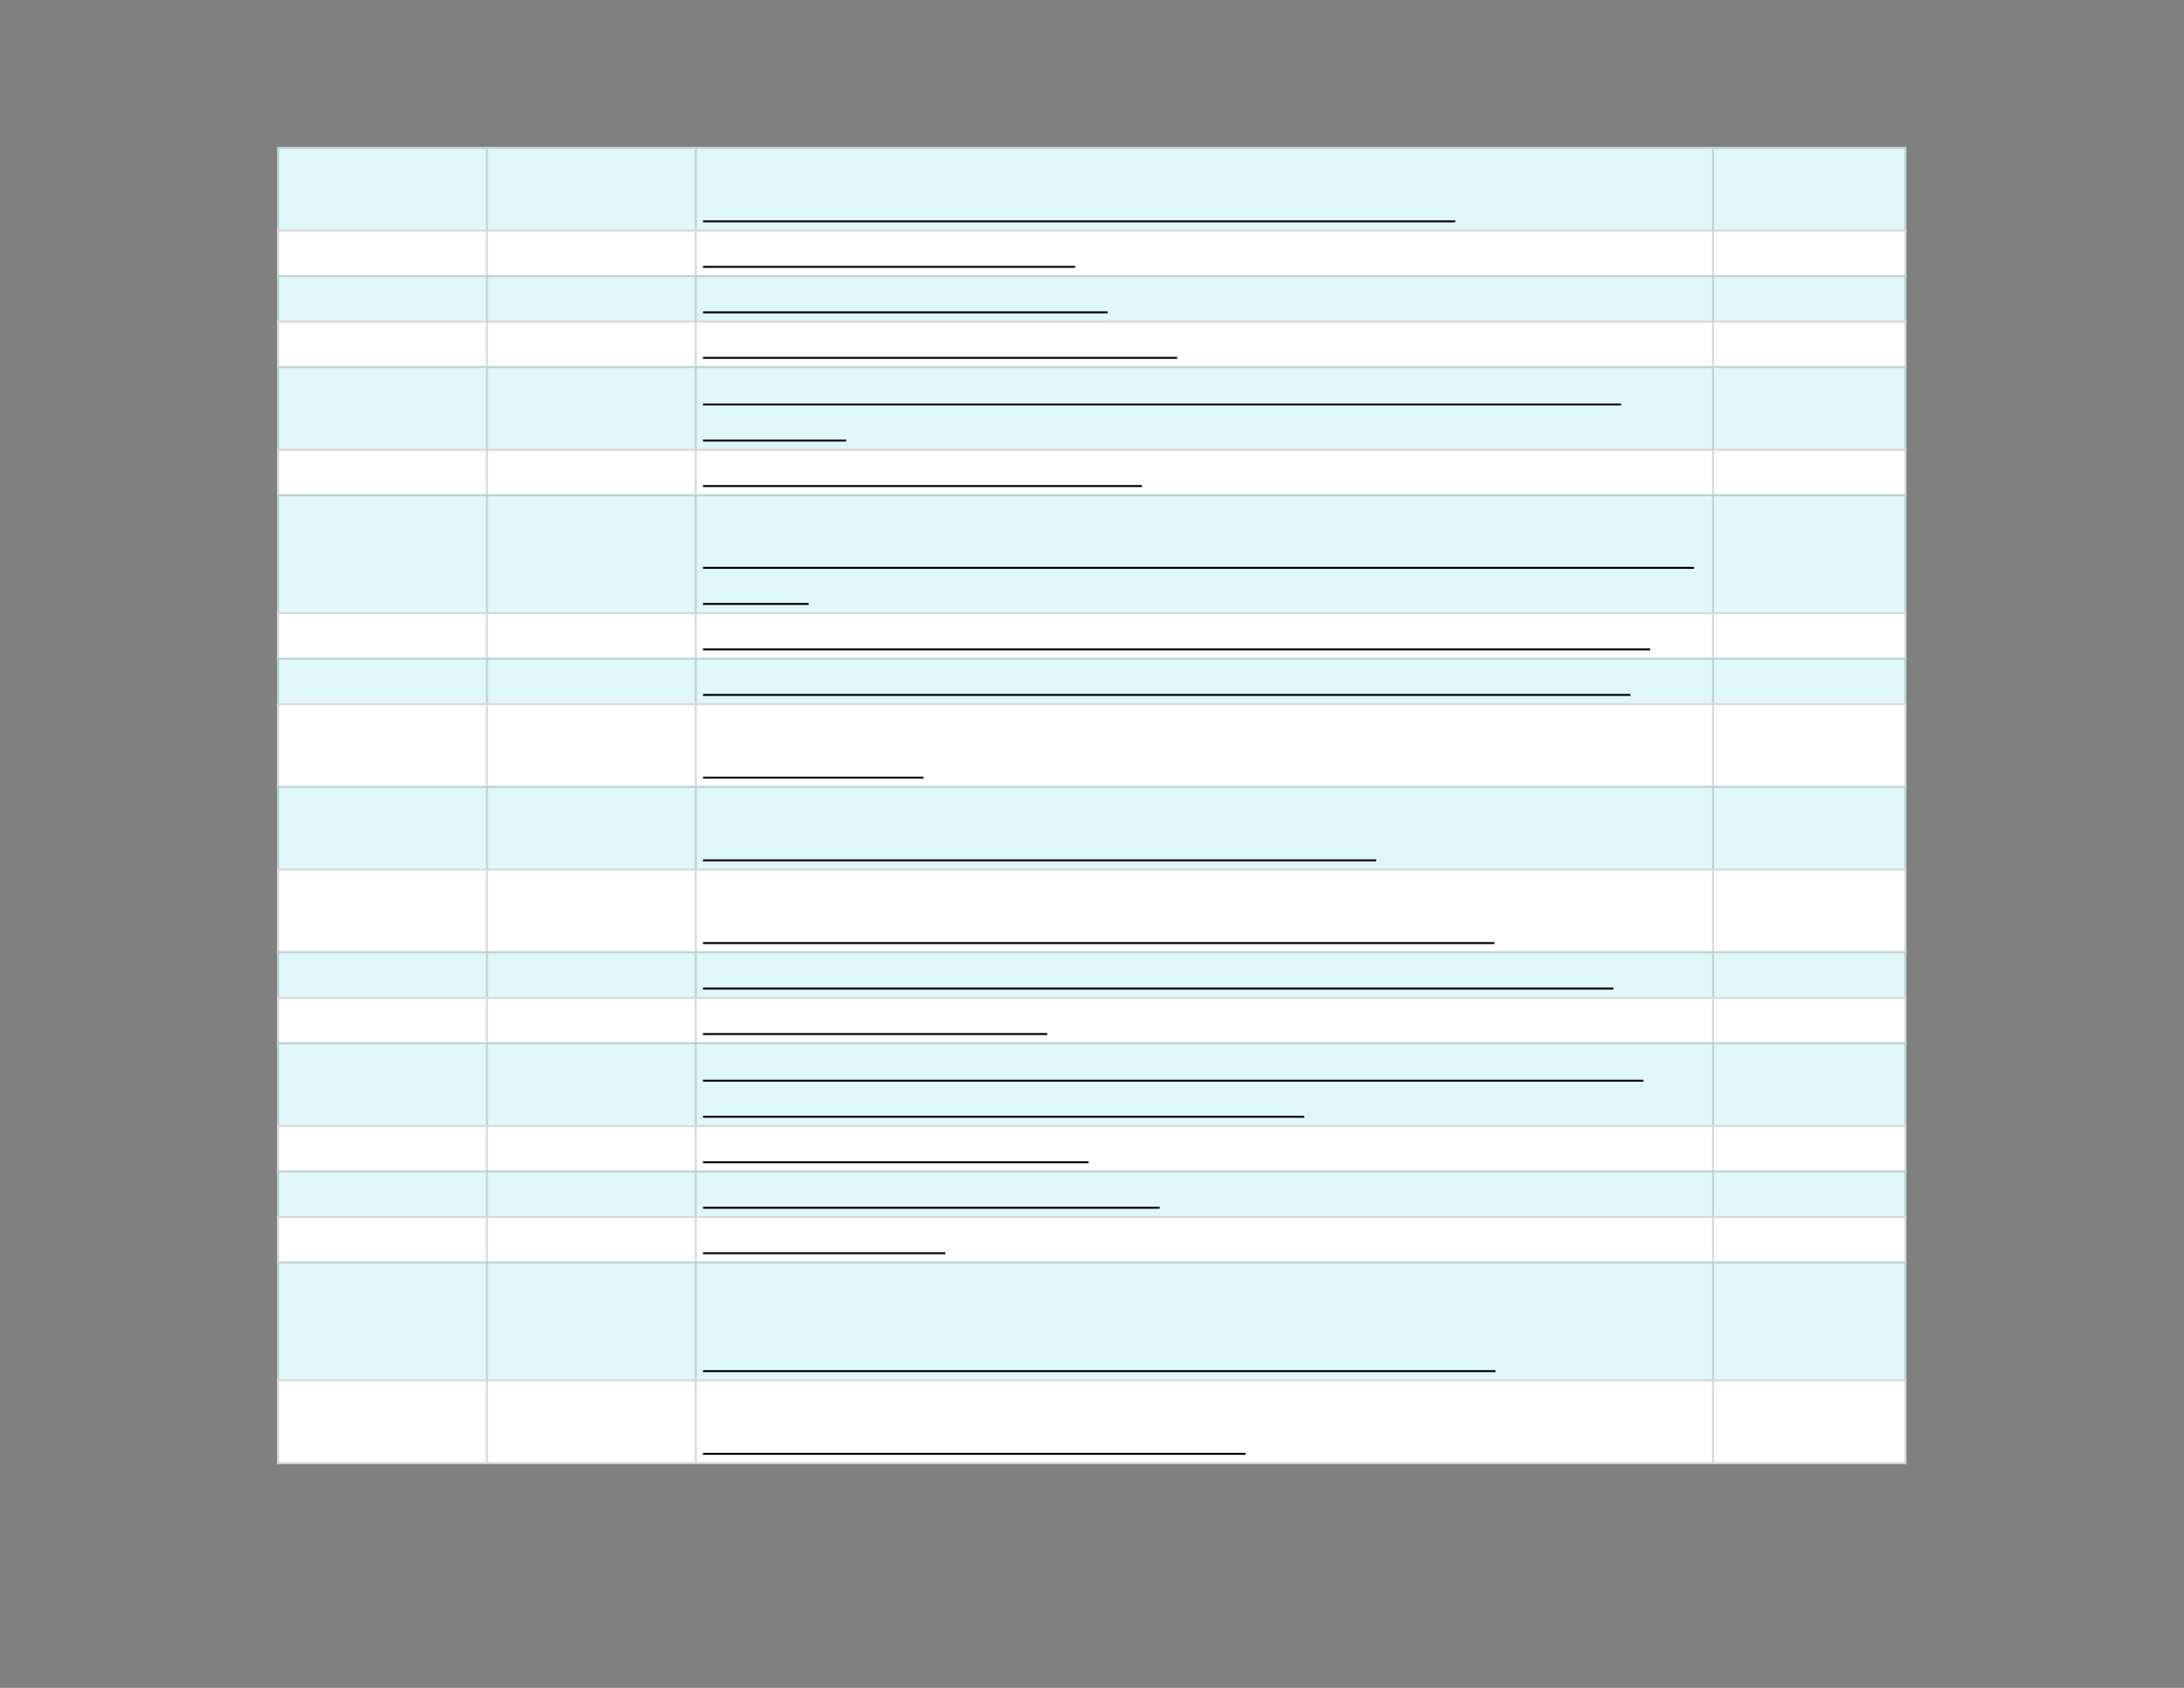 <svg xmlns="http://www.w3.org/2000/svg" xmlns:xlink="http://www.w3.org/1999/xlink" id="body_11" preserveAspectRatio="xMinYMin meet" viewBox="0 0 1056 816"><rect x="0" y="0" width="1056" height="816" fill="#808080" stroke="none"/><defs><clipPath id="1"><path id="" clip-rule="evenodd" transform="matrix(1 0 0 1 0 0)" d="M0 612L0 0L0 0L792 0L792 0L792 612L792 612L0 612z" /></clipPath><clipPath id="2"><path id="" clip-rule="evenodd" transform="matrix(1 0 0 1 0 0)" d="M99.75 52.5L692.25 52.5L692.25 52.5L692.25 531.75L692.25 531.75L99.75 531.75L99.75 531.75L99.75 52.5z" /></clipPath></defs><g transform="matrix(1.333 0 0 1.333 0 0)"><g clip-path="url(#1)"><g clip-path="url(#2)"><path id="118" transform="matrix(1 0 0 -1 0 612)" d="M100.5 558.75L691.5 558.75L691.5 528L100.5 528L100.5 558.75z" stroke="none" fill="#E0F7FA" fill-rule="nonzero" /><path id="119" transform="matrix(1 0 0 -1 0 612)" d="M100.5 528.75L691.5 528.75L691.5 511.5L100.5 511.5L100.5 528.75z" stroke="none" fill="#FFFFFF" fill-rule="nonzero" /><path id="120" transform="matrix(1 0 0 -1 0 612)" d="M100.5 512.25L691.5 512.25L691.5 495L100.5 495L100.5 512.25z" stroke="none" fill="#E0F7FA" fill-rule="nonzero" /><path id="121" transform="matrix(1 0 0 -1 0 612)" d="M100.5 495.75L691.5 495.75L691.5 478.5L100.5 478.5L100.5 495.75z" stroke="none" fill="#FFFFFF" fill-rule="nonzero" /><path id="122" transform="matrix(1 0 0 -1 0 612)" d="M100.5 479.25L691.5 479.25L691.5 448.5L100.5 448.5L100.5 479.25z" stroke="none" fill="#E0F7FA" fill-rule="nonzero" /><path id="123" transform="matrix(1 0 0 -1 0 612)" d="M100.5 449.25L691.5 449.25L691.5 432L100.5 432L100.5 449.25z" stroke="none" fill="#FFFFFF" fill-rule="nonzero" /><path id="124" transform="matrix(1 0 0 -1 0 612)" d="M100.5 432.75L691.5 432.75L691.5 389.25L100.5 389.25L100.5 432.75z" stroke="none" fill="#E0F7FA" fill-rule="nonzero" /><path id="125" transform="matrix(1 0 0 -1 0 612)" d="M100.5 390L691.5 390L691.5 372.75L100.5 372.75L100.5 390z" stroke="none" fill="#FFFFFF" fill-rule="nonzero" /><path id="126" transform="matrix(1 0 0 -1 0 612)" d="M100.5 373.5L691.5 373.5L691.5 356.25L100.5 356.25L100.5 373.5z" stroke="none" fill="#E0F7FA" fill-rule="nonzero" /><path id="127" transform="matrix(1 0 0 -1 0 612)" d="M100.5 357L691.5 357L691.5 326.25L100.5 326.25L100.5 357z" stroke="none" fill="#FFFFFF" fill-rule="nonzero" /><path id="128" transform="matrix(1 0 0 -1 0 612)" d="M100.5 327L691.5 327L691.5 296.25L100.5 296.25L100.5 327z" stroke="none" fill="#E0F7FA" fill-rule="nonzero" /><path id="129" transform="matrix(1 0 0 -1 0 612)" d="M100.5 297L691.5 297L691.5 266.25L100.5 266.25L100.5 297z" stroke="none" fill="#FFFFFF" fill-rule="nonzero" /><path id="130" transform="matrix(1 0 0 -1 0 612)" d="M100.5 267L691.5 267L691.5 249.75L100.5 249.75L100.5 267z" stroke="none" fill="#E0F7FA" fill-rule="nonzero" /><path id="131" transform="matrix(1 0 0 -1 0 612)" d="M100.5 250.5L691.5 250.5L691.5 233.25L100.5 233.25L100.5 250.5z" stroke="none" fill="#FFFFFF" fill-rule="nonzero" /><path id="132" transform="matrix(1 0 0 -1 0 612)" d="M100.5 234L691.5 234L691.5 203.25L100.5 203.25L100.5 234z" stroke="none" fill="#E0F7FA" fill-rule="nonzero" /><path id="133" transform="matrix(1 0 0 -1 0 612)" d="M100.5 204L691.5 204L691.5 186.75L100.5 186.75L100.5 204z" stroke="none" fill="#FFFFFF" fill-rule="nonzero" /><path id="134" transform="matrix(1 0 0 -1 0 612)" d="M100.5 187.5L691.5 187.5L691.5 170.25L100.5 170.25L100.5 187.5z" stroke="none" fill="#E0F7FA" fill-rule="nonzero" /><path id="135" transform="matrix(1 0 0 -1 0 612)" d="M100.5 171L691.5 171L691.5 153.75L100.5 153.75L100.5 171z" stroke="none" fill="#FFFFFF" fill-rule="nonzero" /><path id="136" transform="matrix(1 0 0 -1 0 612)" d="M100.5 154.5L691.5 154.5L691.5 111L100.5 111L100.5 154.5z" stroke="none" fill="#E0F7FA" fill-rule="nonzero" /><path id="137" transform="matrix(1 0 0 -1 0 612)" d="M100.5 111.75L691.5 111.75L691.5 81L100.5 81L100.5 111.75z" stroke="none" fill="#FFFFFF" fill-rule="nonzero" /><path id="138" transform="matrix(1 0 0 -1 0 612)" d="M100.5 81.75L691.5 81.75L691.5 81L100.5 81zM100.5 111.75L691.5 111.75L691.5 111L100.5 111zM100.5 154.5L691.5 154.5L691.5 153.75L100.5 153.75zM100.5 171L691.5 171L691.5 170.25L100.5 170.25zM100.5 187.5L691.5 187.5L691.5 186.75L100.5 186.75zM100.5 204L691.5 204L691.5 203.25L100.5 203.25zM100.5 234L691.5 234L691.5 233.25L100.5 233.25zM100.5 250.5L691.5 250.5L691.5 249.75L100.5 249.75zM100.5 267L691.5 267L691.5 266.25L100.5 266.25zM100.5 297L691.5 297L691.5 296.25L100.5 296.25zM100.5 327L691.5 327L691.5 326.25L100.5 326.25zM100.5 357L691.5 357L691.5 356.25L100.5 356.25zM100.5 373.5L691.5 373.5L691.5 372.75L100.5 372.75zM100.5 390L691.5 390L691.5 389.25L100.5 389.25zM100.5 432.75L691.5 432.75L691.5 432L100.5 432zM100.5 449.25L691.5 449.25L691.5 448.5L100.5 448.5zM100.5 479.25L691.5 479.25L691.5 478.5L100.5 478.5zM100.5 495.75L691.5 495.75L691.5 495L100.5 495zM100.5 512.25L691.5 512.25L691.5 511.5L100.5 511.5zM100.5 528.75L691.5 528.75L691.5 528L100.5 528zM100.5 558.75L691.5 558.75L691.5 558L100.5 558zM691.5 111L691.5 81.75L690.75 81.75L690.75 111zM691.5 153.75L691.5 111.75L690.75 111.75L690.75 153.75zM691.5 170.25L691.5 154.5L690.75 154.5L690.75 170.25zM691.5 186.75L691.5 171L690.75 171L690.75 186.75zM691.5 203.25L691.5 187.5L690.75 187.5L690.75 203.25zM691.5 233.25L691.5 204L690.75 204L690.75 233.25zM691.5 249.75L691.5 234L690.75 234L690.75 249.75zM691.5 266.25L691.5 250.5L690.75 250.5L690.75 266.25zM691.5 296.25L691.5 267L690.75 267L690.75 296.25zM691.5 326.25L691.5 297L690.75 297L690.75 326.25zM691.5 356.25L691.5 327L690.75 327L690.75 356.25zM691.5 372.75L691.5 357L690.75 357L690.75 372.75zM691.5 389.25L691.5 373.5L690.75 373.5L690.75 389.25zM691.5 432L691.5 390L690.75 390L690.75 432zM691.5 448.5L691.5 432.75L690.75 432.75L690.75 448.5zM691.5 478.5L691.5 449.25L690.75 449.25L690.75 478.5zM691.5 495L691.5 479.25L690.75 479.25L690.75 495zM691.5 511.5L691.5 495.75L690.75 495.75L690.75 511.5zM691.5 528L691.5 512.25L690.75 512.25L690.75 528zM691.5 558L691.5 528.75L690.75 528.75L690.75 558zM621.75 111L621.75 81.75L621 81.75L621 111zM621.75 153.75L621.75 111.75L621 111.75L621 153.75zM621.75 170.25L621.75 154.5L621 154.5L621 170.25zM621.75 186.75L621.75 171L621 171L621 186.75zM621.75 203.25L621.75 187.5L621 187.5L621 203.25zM621.75 233.25L621.75 204L621 204L621 233.25zM621.75 249.75L621.75 234L621 234L621 249.75zM621.75 266.25L621.75 250.5L621 250.5L621 266.25zM621.75 296.25L621.75 267L621 267L621 296.25zM621.75 326.25L621.75 297L621 297L621 326.25zM621.75 356.25L621.75 327L621 327L621 356.25zM621.75 372.75L621.75 357L621 357L621 372.75zM621.75 389.25L621.75 373.5L621 373.5L621 389.25zM621.75 432L621.75 390L621 390L621 432zM621.75 448.5L621.75 432.75L621 432.75L621 448.5zM621.75 478.5L621.75 449.25L621 449.25L621 478.5zM621.75 495L621.75 479.25L621 479.25L621 495zM621.75 511.5L621.75 495.75L621 495.75L621 511.5zM621.75 528L621.75 512.25L621 512.25L621 528zM621.75 558L621.75 528.75L621 528.75L621 558zM252.75 111L252.75 81.75L252 81.75L252 111zM252.75 153.75L252.75 111.75L252 111.75L252 153.75zM252.75 170.25L252.75 154.5L252 154.5L252 170.25zM252.75 186.75L252.75 171L252 171L252 186.75zM252.75 203.25L252.75 187.5L252 187.5L252 203.25zM252.75 233.25L252.75 204L252 204L252 233.25zM252.75 249.75L252.75 234L252 234L252 249.75zM252.75 266.25L252.75 250.5L252 250.5L252 266.25zM252.75 296.25L252.75 267L252 267L252 296.25zM252.75 326.25L252.75 297L252 297L252 326.25zM252.75 356.25L252.75 327L252 327L252 356.25zM252.75 372.75L252.75 357L252 357L252 372.75zM252.75 389.25L252.75 373.5L252 373.5L252 389.25zM252.75 432L252.75 390L252 390L252 432zM252.75 448.5L252.75 432.75L252 432.75L252 448.5zM252.75 478.5L252.75 449.25L252 449.25L252 478.5zM252.75 495L252.75 479.25L252 479.25L252 495zM252.75 511.5L252.75 495.75L252 495.75L252 511.5zM252.75 528L252.75 512.25L252 512.25L252 528zM252.75 558L252.75 528.75L252 528.75L252 558zM177 111L177 81.75L176.25 81.75L176.25 111zM177 153.75L177 111.75L176.25 111.75L176.25 153.75zM177 170.25L177 154.5L176.25 154.5L176.25 170.25zM177 186.75L177 171L176.25 171L176.25 186.75zM177 203.25L177 187.5L176.25 187.5L176.25 203.25zM177 233.25L177 204L176.25 204L176.25 233.25zM177 249.75L177 234L176.25 234L176.25 249.75zM177 266.25L177 250.5L176.25 250.5L176.25 266.25zM177 296.25L177 267L176.25 267L176.25 296.25zM177 326.25L177 297L176.25 297L176.25 326.25zM177 356.25L177 327L176.25 327L176.25 356.25zM177 372.75L177 357L176.25 357L176.25 372.75zM177 389.25L177 373.5L176.25 373.5L176.25 389.25zM177 432L177 390L176.25 390L176.25 432zM177 448.5L177 432.75L176.25 432.75L176.25 448.5zM177 478.5L177 449.25L176.25 449.25L176.25 478.5zM177 495L177 479.25L176.25 479.25L176.25 495zM177 511.5L177 495.75L176.25 495.75L176.25 511.5zM177 528L177 512.25L176.25 512.25L176.25 528zM177 558L177 528.75L176.25 528.75L176.25 558zM101.25 111L101.25 81.75L100.5 81.75L100.5 111zM101.25 153.75L101.25 111.75L100.5 111.75L100.5 153.75zM101.25 170.25L101.25 154.5L100.5 154.5L100.5 170.25zM101.25 186.75L101.25 171L100.5 171L100.5 186.75zM101.25 203.25L101.25 187.5L100.5 187.5L100.5 203.25zM101.25 233.25L101.25 204L100.5 204L100.5 233.25zM101.25 249.75L101.25 234L100.5 234L100.5 249.75zM101.25 266.25L101.25 250.5L100.5 250.5L100.5 266.25zM101.25 296.25L101.25 267L100.5 267L100.5 296.25zM101.25 326.25L101.25 297L100.5 297L100.5 326.25zM101.25 356.25L101.25 327L100.5 327L100.5 356.25zM101.25 372.75L101.25 357L100.5 357L100.5 372.75zM101.25 389.25L101.25 373.5L100.5 373.5L100.5 389.25zM101.25 432L101.25 390L100.5 390L100.5 432zM101.25 448.5L101.25 432.75L100.5 432.75L100.5 448.5zM101.25 478.5L101.25 449.25L100.5 449.25L100.5 478.5zM101.25 495L101.25 479.25L100.5 479.25L100.5 495zM101.25 511.5L101.25 495.75L100.5 495.75L100.5 511.5zM101.25 528L101.25 512.25L100.5 512.25L100.5 528zM101.25 558L101.25 528.75L100.5 528.75L100.5 558z" stroke="none" fill="#000000" fill-rule="nonzero" fill-opacity="0.149" /><path id="216" transform="matrix(1 0 0 -1 0 612)" d="M255 531.716L527.857 531.716" stroke="#000000" stroke-width="0.702" fill="none" /><path id="257" transform="matrix(1 0 0 -1 0 612)" d="M255 515.216L389.981 515.216" stroke="#000000" stroke-width="0.702" fill="none" /><path id="306" transform="matrix(1 0 0 -1 0 612)" d="M255 498.716L401.772 498.716" stroke="#000000" stroke-width="0.702" fill="none" /><path id="353" transform="matrix(1 0 0 -1 0 612)" d="M255 482.216L426.986 482.216" stroke="#000000" stroke-width="0.702" fill="none" /><path id="435" transform="matrix(1 0 0 -1 0 612)" d="M255 465.305L587.983 465.305" stroke="#000000" stroke-width="0.702" fill="none" /><path id="448" transform="matrix(1 0 0 -1 0 612)" d="M255 452.216L306.927 452.216" stroke="#000000" stroke-width="0.702" fill="none" /><path id="491" transform="matrix(1 0 0 -1 0 612)" d="M255 435.716L414.18 435.716" stroke="#000000" stroke-width="0.702" fill="none" /><path id="595" transform="matrix(1 0 0 -1 0 612)" d="M255 406.055L614.476 406.055" stroke="#000000" stroke-width="0.702" fill="none" /><path id="604" transform="matrix(1 0 0 -1 0 612)" d="M255 392.966L293.32 392.966" stroke="#000000" stroke-width="0.702" fill="none" /><path id="683" transform="matrix(1 0 0 -1 0 612)" d="M255 376.466L598.575 376.466" stroke="#000000" stroke-width="0.702" fill="none" /><path id="762" transform="matrix(1 0 0 -1 0 612)" d="M255 359.966L591.418 359.966" stroke="#000000" stroke-width="0.702" fill="none" /><path id="803" transform="matrix(1 0 0 -1 0 612)" d="M255 329.966L334.964 329.966" stroke="#000000" stroke-width="0.702" fill="none" /><path id="881" transform="matrix(1 0 0 -1 0 612)" d="M255 299.966L499.197 299.966" stroke="#000000" stroke-width="0.702" fill="none" /><path id="961" transform="matrix(1 0 0 -1 0 612)" d="M255 269.966L542.072 269.966" stroke="#000000" stroke-width="0.702" fill="none" /><path id="1044" transform="matrix(1 0 0 -1 0 612)" d="M255 253.466L585.193 253.466" stroke="#000000" stroke-width="0.702" fill="none" /><path id="1082" transform="matrix(1 0 0 -1 0 612)" d="M255 236.966L379.834 236.966" stroke="#000000" stroke-width="0.702" fill="none" /><path id="1165" transform="matrix(1 0 0 -1 0 612)" d="M255 220.055L596.141 220.055" stroke="#000000" stroke-width="0.702" fill="none" /><path id="1209" transform="matrix(1 0 0 -1 0 612)" d="M255 206.966L473.097 206.966" stroke="#000000" stroke-width="0.702" fill="none" /><path id="1251" transform="matrix(1 0 0 -1 0 612)" d="M255 190.466L394.845 190.466" stroke="#000000" stroke-width="0.702" fill="none" /><path id="1296" transform="matrix(1 0 0 -1 0 612)" d="M255 173.966L420.625 173.966" stroke="#000000" stroke-width="0.702" fill="none" /><path id="1331" transform="matrix(1 0 0 -1 0 612)" d="M255 157.466L342.891 157.466" stroke="#000000" stroke-width="0.702" fill="none" /><path id="1408" transform="matrix(1 0 0 -1 0 612)" d="M255 114.716L542.449 114.716" stroke="#000000" stroke-width="0.702" fill="none" /><path id="1466" transform="matrix(1 0 0 -1 0 612)" d="M255 84.716L451.798 84.716" stroke="#000000" stroke-width="0.702" fill="none" /></g></g></g></svg>